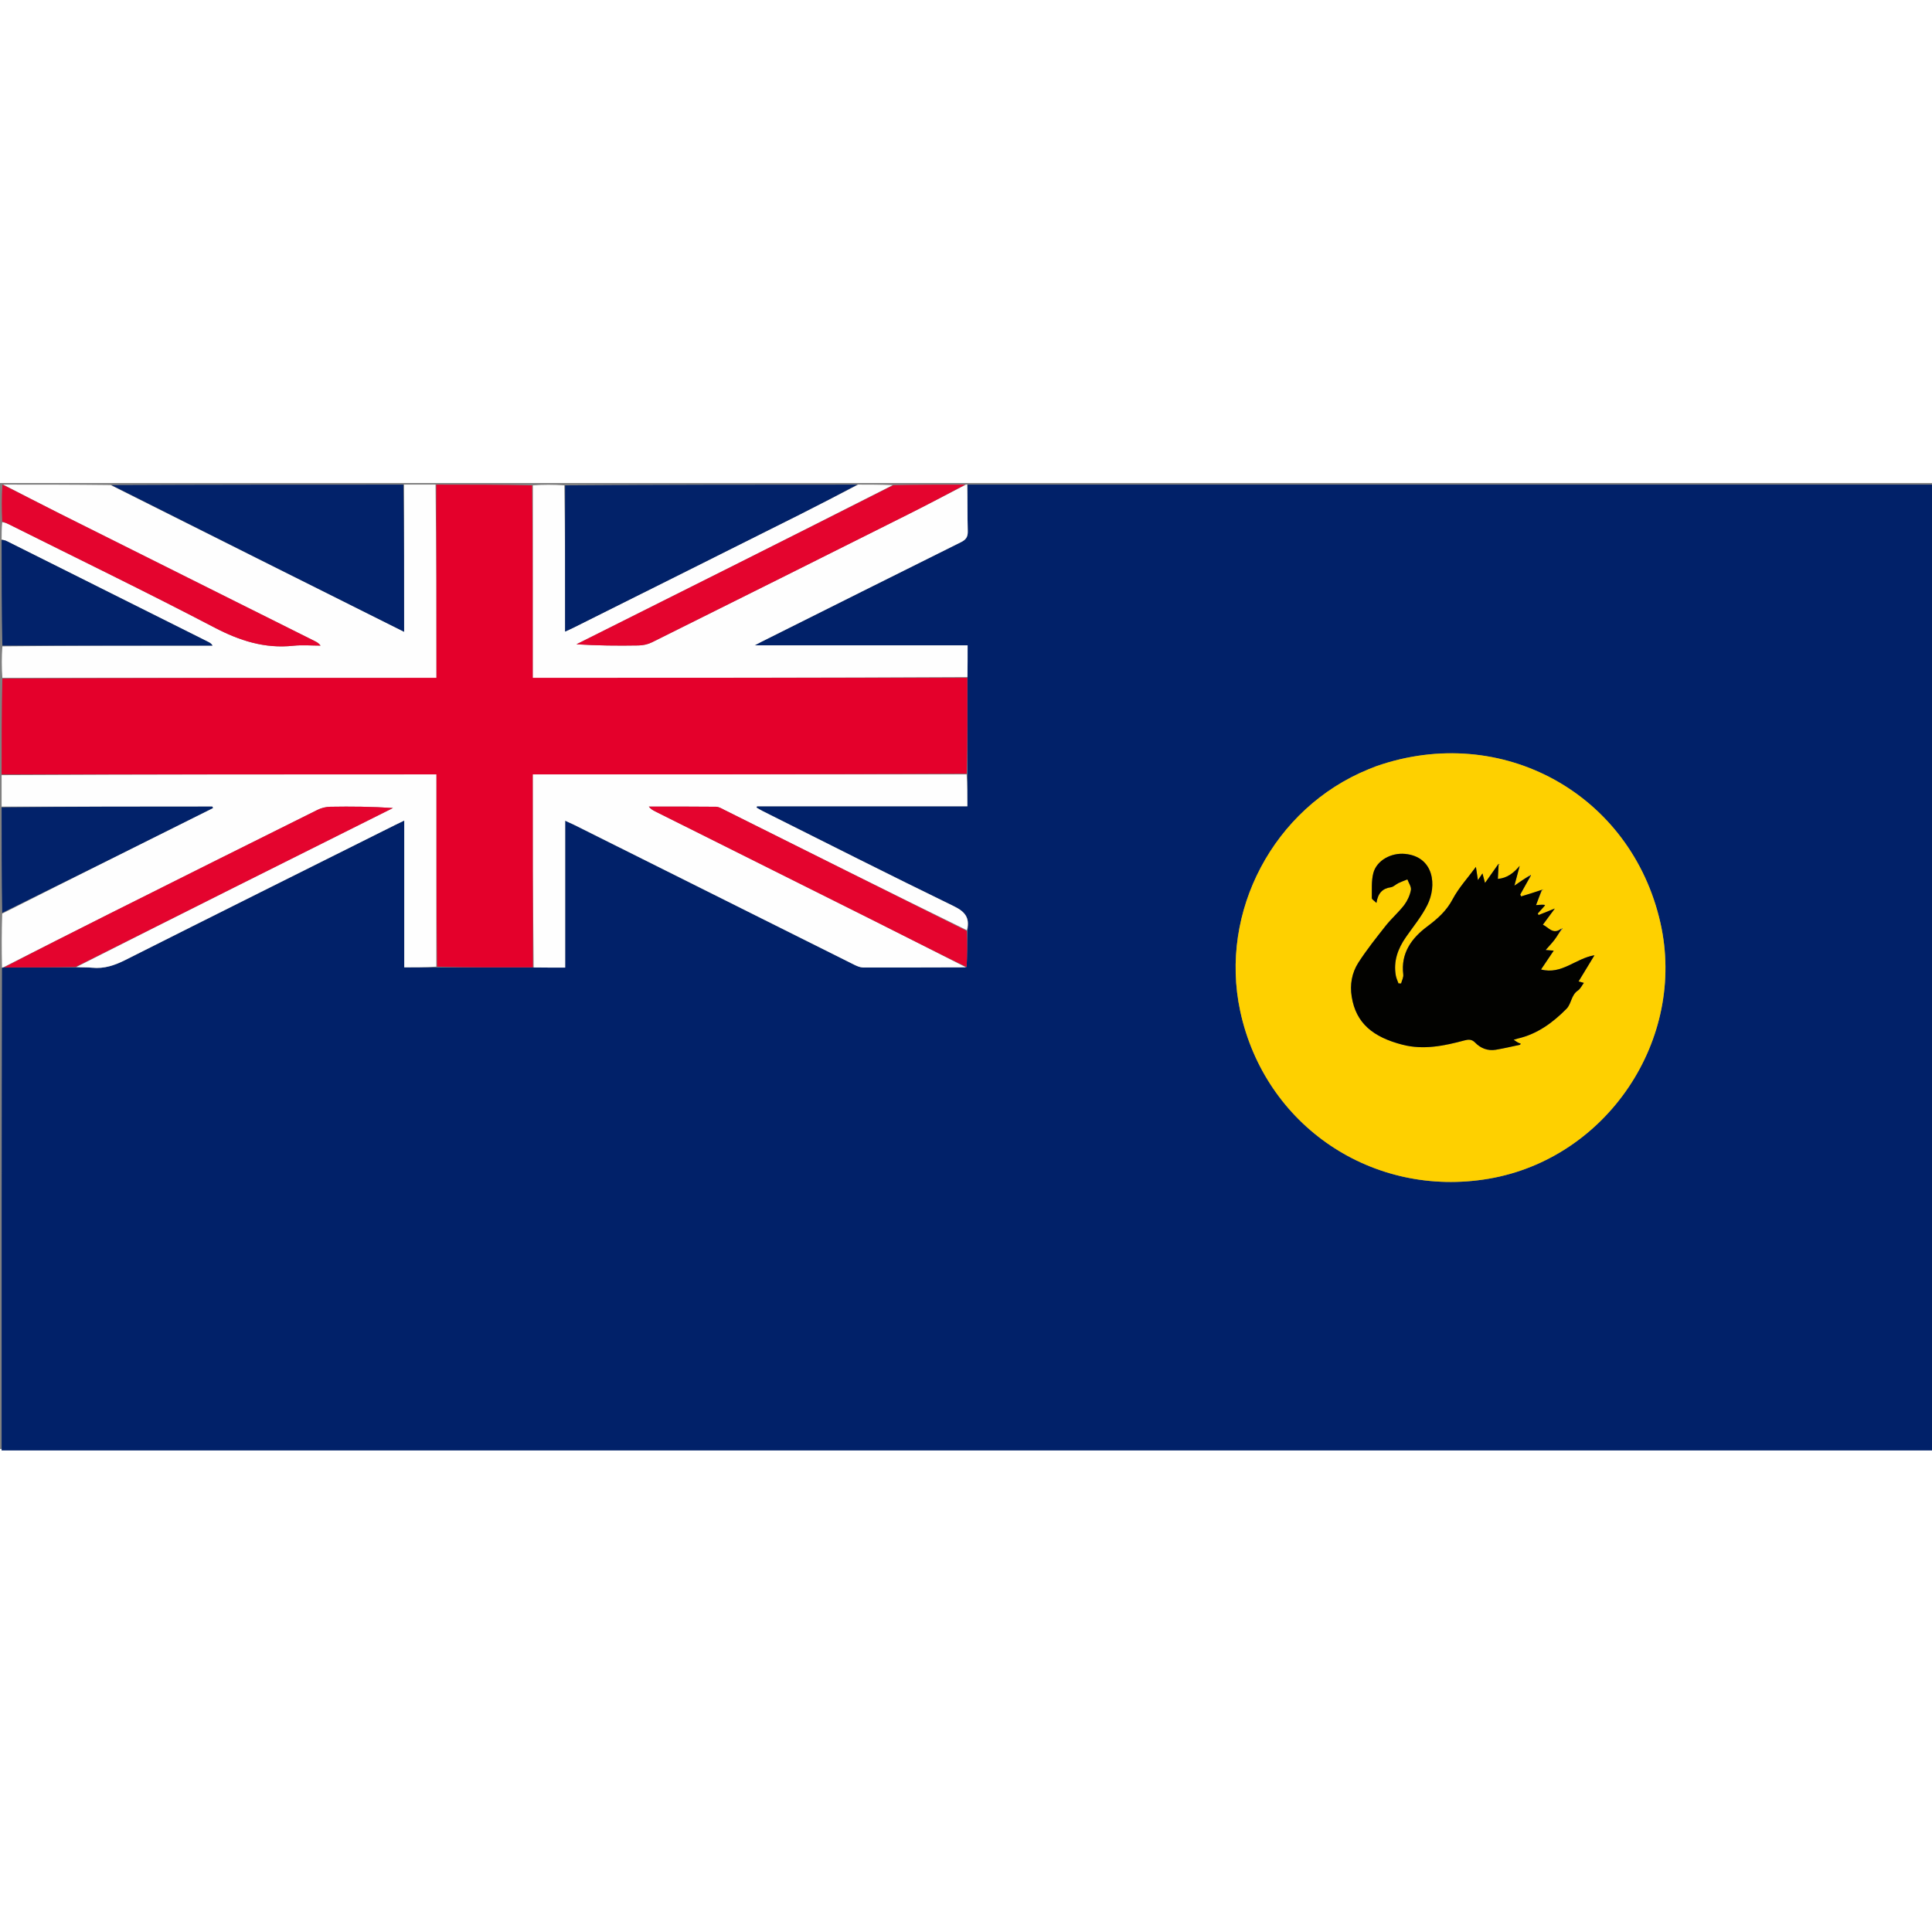 <?xml version="1.0" encoding="UTF-8"?>
<svg xmlns="http://www.w3.org/2000/svg" xmlns:xlink="http://www.w3.org/1999/xlink" width="150px" height="150px" viewBox="0 0 150 75" version="1.1">
<rect x="0" y="0" width="150" height="75" fill="#808080" stroke="none"/>
<g id="surface1">
<path style=" stroke:none;fill-rule:nonzero;fill:rgb(0.392%,12.941%,41.176%);fill-opacity:1;" d="M 75.125 0.125 C 100.121 0.125 125.117 0.125 150.121 0.125 C 150.121 25.117 150.121 50.109 150.121 75.113 C 100.141 75.113 50.156 75.113 0.125 75.113 C 0.125 62.664 0.125 50.203 0.156 37.676 C 0.207 37.609 0.227 37.605 0.309 37.613 C 2.191 37.613 4.016 37.609 5.902 37.613 C 6.359 37.621 6.758 37.59 7.148 37.633 C 8.094 37.73 8.918 37.445 9.758 37.02 C 16.711 33.516 23.68 30.047 30.645 26.566 C 30.863 26.457 31.082 26.352 31.387 26.207 C 31.387 30.059 31.387 33.828 31.387 37.605 C 32.258 37.605 33.066 37.605 33.934 37.613 C 36.453 37.617 38.914 37.609 41.434 37.613 C 42.273 37.625 43.059 37.625 43.879 37.625 C 43.879 33.801 43.879 30.043 43.879 26.219 C 44.16 26.348 44.379 26.445 44.598 26.551 C 51.836 30.168 59.074 33.785 66.316 37.398 C 66.531 37.504 66.777 37.613 67.008 37.617 C 69.672 37.625 72.336 37.609 75.047 37.582 C 75.098 36.637 75.102 35.711 75.113 34.73 C 75.316 33.738 74.91 33.273 74.051 32.855 C 69.086 30.441 64.16 27.949 59.223 25.477 C 59.055 25.395 58.898 25.293 58.734 25.199 C 58.75 25.164 58.762 25.129 58.773 25.098 C 64.215 25.098 69.656 25.098 75.105 25.098 C 75.105 24.242 75.105 23.434 75.113 22.566 C 75.117 20.047 75.109 17.586 75.113 15.066 C 75.125 14.227 75.125 13.441 75.125 12.602 C 69.625 12.602 64.191 12.602 58.598 12.602 C 58.871 12.461 58.992 12.391 59.117 12.328 C 64.281 9.746 69.445 7.16 74.617 4.59 C 75 4.398 75.148 4.184 75.137 3.746 C 75.102 2.539 75.125 1.332 75.125 0.125 M 106.82 21.996 C 106.625 22.074 106.434 22.152 106.242 22.23 C 98.898 25.227 94.633 33.273 96.289 40.996 C 98.203 49.906 106.57 55.551 115.582 54.016 C 124.758 52.449 130.961 43.207 128.914 34.152 C 126.656 24.145 116.609 18.582 106.82 21.996 Z M 106.82 21.996 "/>
<path style=" stroke:none;fill-rule:nonzero;fill:rgb(89.412%,0%,16.863%);fill-opacity:1;" d="M 75.105 15.125 C 75.109 17.586 75.117 20.047 75.055 22.566 C 63.797 22.625 52.605 22.625 41.375 22.625 C 41.375 27.664 41.375 32.633 41.375 37.605 C 38.914 37.609 36.453 37.617 33.934 37.555 C 33.875 32.543 33.875 27.598 33.875 22.625 C 22.57 22.625 11.348 22.625 0.125 22.625 C 0.125 20.164 0.125 17.703 0.184 15.184 C 11.441 15.125 22.641 15.125 33.875 15.125 C 33.875 10.078 33.875 5.102 33.875 0.125 C 36.336 0.125 38.797 0.125 41.316 0.184 C 41.375 5.191 41.375 10.137 41.375 15.125 C 52.664 15.125 63.883 15.125 75.105 15.125 Z M 75.105 15.125 "/>
<path style=" stroke:none;fill-rule:nonzero;fill:rgb(99.608%,99.608%,99.608%);fill-opacity:1;" d="M 33.816 0.125 C 33.875 5.102 33.875 10.078 33.875 15.125 C 22.641 15.125 11.441 15.125 0.184 15.125 C 0.125 14.332 0.125 13.535 0.184 12.684 C 5.66 12.625 11.082 12.625 16.5 12.625 C 16.406 12.465 16.285 12.402 16.168 12.34 C 10.953 9.73 5.742 7.121 0.527 4.516 C 0.402 4.453 0.258 4.422 0.125 4.375 C 0.125 3.953 0.125 3.535 0.172 3.051 C 0.387 3.062 0.555 3.137 0.723 3.223 C 6.039 5.879 11.387 8.469 16.652 11.223 C 18.613 12.246 20.555 12.871 22.762 12.637 C 23.465 12.562 24.18 12.625 24.891 12.625 C 24.75 12.441 24.609 12.363 24.465 12.289 C 17.848 8.98 11.23 5.68 4.617 2.367 C 3.152 1.633 1.703 0.875 0.25 0.125 C 3.004 0.125 5.754 0.125 8.59 0.16 C 16.219 3.973 23.766 7.746 31.375 11.551 C 31.375 7.664 31.375 3.895 31.375 0.125 C 32.168 0.125 32.965 0.125 33.816 0.125 Z M 33.816 0.125 "/>
<path style=" stroke:none;fill-rule:nonzero;fill:rgb(99.608%,99.608%,99.608%);fill-opacity:1;" d="M 75.113 15.066 C 63.883 15.125 52.664 15.125 41.375 15.125 C 41.375 10.137 41.375 5.191 41.375 0.184 C 42.168 0.125 42.965 0.125 43.816 0.184 C 43.875 3.984 43.875 7.723 43.875 11.535 C 44.125 11.418 44.309 11.34 44.488 11.25 C 50.379 8.309 56.266 5.367 62.148 2.418 C 63.648 1.664 65.133 0.891 66.625 0.125 C 67.504 0.125 68.379 0.125 69.305 0.168 C 61.152 4.316 52.953 8.418 44.754 12.523 C 46.371 12.625 47.965 12.641 49.559 12.613 C 49.918 12.609 50.305 12.527 50.621 12.367 C 57.246 9.074 63.859 5.766 70.473 2.453 C 71.992 1.691 73.492 0.902 75 0.125 C 75 0.125 75.062 0.125 75.094 0.125 C 75.125 1.332 75.102 2.539 75.137 3.746 C 75.148 4.184 75 4.398 74.617 4.59 C 69.445 7.16 64.281 9.746 59.117 12.328 C 58.992 12.391 58.871 12.461 58.598 12.602 C 64.191 12.602 69.625 12.602 75.125 12.602 C 75.125 13.441 75.125 14.227 75.113 15.066 Z M 75.113 15.066 "/>
<path style=" stroke:none;fill-rule:nonzero;fill:rgb(99.608%,99.608%,99.608%);fill-opacity:1;" d="M 0.125 22.684 C 11.348 22.625 22.57 22.625 33.875 22.625 C 33.875 27.598 33.875 32.543 33.875 37.547 C 33.066 37.605 32.258 37.605 31.387 37.605 C 31.387 33.828 31.387 30.059 31.387 26.207 C 31.082 26.352 30.863 26.457 30.645 26.566 C 23.68 30.047 16.711 33.516 9.758 37.02 C 8.918 37.445 8.094 37.73 7.148 37.633 C 6.758 37.59 6.359 37.621 5.93 37.578 C 14.102 33.434 22.305 29.336 30.508 25.234 C 28.871 25.125 27.262 25.109 25.648 25.137 C 25.312 25.141 24.949 25.227 24.648 25.379 C 19.254 28.059 13.863 30.754 8.477 33.453 C 5.73 34.832 2.992 36.219 0.25 37.605 C 0.227 37.605 0.207 37.609 0.156 37.617 C 0.125 36.246 0.125 34.871 0.172 33.434 C 5.656 30.664 11.094 27.949 16.535 25.234 C 16.52 25.195 16.504 25.16 16.488 25.125 C 11.035 25.125 5.578 25.125 0.125 25.125 C 0.125 24.332 0.125 23.535 0.125 22.684 Z M 0.125 22.684 "/>
<path style=" stroke:none;fill-rule:nonzero;fill:rgb(0.784%,13.333%,41.176%);fill-opacity:1;" d="M 66.566 0.125 C 65.133 0.891 63.648 1.664 62.148 2.418 C 56.266 5.367 50.379 8.309 44.488 11.25 C 44.309 11.34 44.125 11.418 43.875 11.535 C 43.875 7.723 43.875 3.984 43.875 0.184 C 51.418 0.125 58.965 0.125 66.566 0.125 Z M 66.566 0.125 "/>
<path style=" stroke:none;fill-rule:nonzero;fill:rgb(0.784%,13.333%,41.569%);fill-opacity:1;" d="M 31.316 0.125 C 31.375 3.895 31.375 7.664 31.375 11.551 C 23.766 7.746 16.219 3.973 8.648 0.16 C 16.168 0.125 23.715 0.125 31.316 0.125 Z M 31.316 0.125 "/>
<path style=" stroke:none;fill-rule:nonzero;fill:rgb(89.412%,1.569%,18.039%);fill-opacity:1;" d="M 74.941 0.125 C 73.492 0.902 71.992 1.691 70.473 2.453 C 63.859 5.766 57.246 9.074 50.621 12.367 C 50.305 12.527 49.918 12.609 49.559 12.613 C 47.965 12.641 46.371 12.625 44.754 12.523 C 52.953 8.418 61.152 4.316 69.363 0.168 C 71.211 0.125 73.047 0.125 74.941 0.125 Z M 74.941 0.125 "/>
<path style=" stroke:none;fill-rule:nonzero;fill:rgb(0.784%,13.333%,41.569%);fill-opacity:1;" d="M 0.125 25.184 C 5.578 25.125 11.035 25.125 16.488 25.125 C 16.504 25.16 16.52 25.195 16.535 25.234 C 11.094 27.949 5.656 30.664 0.172 33.375 C 0.125 30.664 0.125 27.953 0.125 25.184 Z M 0.125 25.184 "/>
<path style=" stroke:none;fill-rule:nonzero;fill:rgb(0.784%,13.333%,41.569%);fill-opacity:1;" d="M 0.125 4.434 C 0.258 4.422 0.402 4.453 0.527 4.516 C 5.742 7.121 10.953 9.73 16.168 12.34 C 16.285 12.402 16.406 12.465 16.5 12.625 C 11.082 12.625 5.66 12.625 0.184 12.625 C 0.125 9.914 0.125 7.203 0.125 4.434 Z M 0.125 4.434 "/>
<path style=" stroke:none;fill-rule:nonzero;fill:rgb(89.412%,1.569%,18.039%);fill-opacity:1;" d="M 0.188 0.125 C 1.703 0.875 3.152 1.633 4.617 2.367 C 11.23 5.68 17.848 8.98 24.465 12.289 C 24.609 12.363 24.75 12.441 24.891 12.625 C 24.18 12.625 23.465 12.562 22.762 12.637 C 20.555 12.871 18.613 12.246 16.652 11.223 C 11.387 8.469 6.039 5.879 0.723 3.223 C 0.555 3.137 0.387 3.062 0.172 2.992 C 0.125 2.043 0.125 1.082 0.188 0.125 Z M 0.188 0.125 "/>
<path style=" stroke:none;fill-rule:nonzero;fill:rgb(99.608%,81.569%,0%);fill-opacity:1;" d="M 106.867 21.984 C 116.609 18.582 126.656 24.145 128.914 34.152 C 130.961 43.207 124.758 52.449 115.582 54.016 C 106.57 55.551 98.203 49.906 96.289 40.996 C 94.633 33.273 98.898 25.227 106.242 22.23 C 106.434 22.152 106.625 22.074 106.867 21.984 M 116.289 29.637 C 115.973 30.09 115.656 30.543 115.297 31.051 C 115.219 30.758 115.164 30.559 115.098 30.312 C 114.973 30.496 114.891 30.621 114.746 30.832 C 114.684 30.422 114.637 30.117 114.59 29.805 C 113.961 30.66 113.254 31.426 112.785 32.312 C 112.301 33.227 111.613 33.832 110.809 34.434 C 109.605 35.332 108.746 36.496 108.949 38.152 C 108.977 38.379 108.844 38.621 108.781 38.855 C 108.715 38.855 108.645 38.852 108.578 38.852 C 108.508 38.648 108.406 38.449 108.371 38.242 C 108.172 37.125 108.531 36.152 109.16 35.25 C 109.73 34.43 110.379 33.648 110.82 32.762 C 111.574 31.258 111.34 29.02 109.094 28.797 C 108.02 28.691 106.887 29.293 106.625 30.285 C 106.465 30.902 106.52 31.578 106.508 32.23 C 106.508 32.328 106.691 32.426 106.867 32.602 C 106.984 31.84 107.336 31.48 107.98 31.387 C 108.191 31.359 108.371 31.16 108.574 31.062 C 108.801 30.953 109.039 30.871 109.27 30.777 C 109.371 31.055 109.59 31.352 109.543 31.602 C 109.465 32.012 109.273 32.434 109.02 32.77 C 108.59 33.328 108.047 33.801 107.605 34.352 C 106.859 35.297 106.105 36.242 105.457 37.25 C 104.957 38.035 104.793 38.949 104.949 39.895 C 105.281 41.945 106.602 43.023 108.898 43.613 C 110.527 44.031 112.121 43.699 113.699 43.277 C 114.012 43.195 114.262 43.172 114.535 43.453 C 114.953 43.883 115.504 44.105 116.125 44.004 C 116.758 43.898 117.383 43.75 118.008 43.617 C 118.031 43.609 118.043 43.57 118.07 43.531 C 117.984 43.496 117.906 43.473 117.836 43.434 C 117.758 43.391 117.684 43.336 117.52 43.227 C 117.695 43.176 117.766 43.152 117.836 43.133 C 119.352 42.785 120.555 41.902 121.621 40.824 C 122.008 40.434 121.98 39.754 122.504 39.406 C 122.699 39.277 122.812 39.023 122.969 38.812 C 122.832 38.777 122.734 38.75 122.559 38.699 C 122.98 38.004 123.371 37.359 123.793 36.668 C 122.34 36.898 121.254 38.199 119.645 37.77 C 119.988 37.258 120.301 36.797 120.629 36.309 C 120.387 36.289 120.199 36.273 120.004 36.258 C 120.25 35.977 120.492 35.727 120.699 35.453 C 120.898 35.188 121.062 34.895 121.285 34.652 C 121.297 34.621 121.309 34.59 121.32 34.559 C 121.297 34.582 121.273 34.605 121.16 34.617 C 120.566 35.086 120.227 34.496 119.789 34.293 C 120.062 33.922 120.336 33.551 120.715 33.039 C 120.184 33.254 119.82 33.398 119.457 33.543 C 119.434 33.504 119.414 33.465 119.391 33.426 C 119.582 33.215 119.77 33.004 119.914 32.758 C 119.914 32.758 119.918 32.754 119.922 32.758 C 119.934 32.77 119.945 32.781 119.867 32.723 C 119.68 32.738 119.488 32.754 119.258 32.773 C 119.426 32.328 119.57 31.941 119.738 31.625 C 119.766 31.609 119.797 31.598 119.824 31.586 C 119.789 31.582 119.754 31.578 119.641 31.625 C 119.129 31.785 118.613 31.941 118.098 32.098 C 118.074 32.047 118.051 32 118.031 31.949 C 118.285 31.488 118.543 31.027 118.848 30.52 C 118.844 30.488 118.844 30.457 118.84 30.426 C 118.809 30.449 118.777 30.473 118.664 30.512 C 118.352 30.727 118.039 30.941 117.578 31.262 C 117.746 30.621 117.867 30.176 117.988 29.727 C 117.52 30.277 117.02 30.676 116.293 30.738 C 116.316 30.312 116.332 29.938 116.359 29.629 C 116.387 29.621 116.414 29.617 116.445 29.609 C 116.414 29.598 116.383 29.59 116.289 29.637 Z M 116.289 29.637 "/>
<path style=" stroke:none;fill-rule:nonzero;fill:rgb(99.608%,99.608%,99.608%);fill-opacity:1;" d="M 41.434 37.613 C 41.375 32.633 41.375 27.664 41.375 22.625 C 52.605 22.625 63.797 22.625 75.047 22.625 C 75.105 23.434 75.105 24.242 75.105 25.098 C 69.656 25.098 64.215 25.098 58.773 25.098 C 58.762 25.129 58.75 25.164 58.734 25.199 C 58.898 25.293 59.055 25.395 59.223 25.477 C 64.16 27.949 69.086 30.441 74.051 32.855 C 74.91 33.273 75.316 33.738 75.07 34.719 C 68.773 31.645 62.527 28.52 56.281 25.402 C 56.062 25.293 55.824 25.141 55.594 25.137 C 53.855 25.117 52.117 25.125 50.375 25.125 C 50.523 25.316 50.699 25.41 50.875 25.5 C 56.469 28.297 62.07 31.09 67.664 33.891 C 70.113 35.117 72.555 36.367 75 37.605 C 72.336 37.609 69.672 37.625 67.008 37.617 C 66.777 37.613 66.531 37.504 66.316 37.398 C 59.074 33.785 51.836 30.168 44.598 26.551 C 44.379 26.445 44.16 26.348 43.879 26.219 C 43.879 30.043 43.879 33.801 43.879 37.625 C 43.059 37.625 42.273 37.625 41.434 37.613 Z M 41.434 37.613 "/>
<path style=" stroke:none;fill-rule:nonzero;fill:rgb(89.412%,1.569%,18.039%);fill-opacity:1;" d="M 0.309 37.613 C 2.992 36.219 5.73 34.832 8.477 33.453 C 13.863 30.754 19.254 28.059 24.648 25.379 C 24.949 25.227 25.312 25.141 25.648 25.137 C 27.262 25.109 28.871 25.125 30.508 25.234 C 22.305 29.336 14.102 33.434 5.871 37.57 C 4.016 37.609 2.191 37.613 0.309 37.613 Z M 0.309 37.613 "/>
<path style=" stroke:none;fill-rule:nonzero;fill:rgb(89.412%,1.569%,18.039%);fill-opacity:1;" d="M 75.047 37.582 C 72.555 36.367 70.113 35.117 67.664 33.891 C 62.07 31.09 56.469 28.297 50.875 25.5 C 50.699 25.41 50.523 25.316 50.375 25.125 C 52.117 25.125 53.855 25.117 55.594 25.137 C 55.824 25.141 56.062 25.293 56.281 25.402 C 62.527 28.52 68.773 31.645 75.062 34.777 C 75.102 35.711 75.098 36.637 75.047 37.582 Z M 75.047 37.582 "/>
<path style=" stroke:none;fill-rule:nonzero;fill:rgb(0.784%,0.784%,0%);fill-opacity:1;" d="M 121.242 34.613 C 121.062 34.895 120.898 35.188 120.699 35.453 C 120.492 35.727 120.25 35.977 120.004 36.258 C 120.199 36.273 120.387 36.289 120.629 36.309 C 120.301 36.797 119.988 37.258 119.645 37.77 C 121.254 38.199 122.34 36.898 123.793 36.668 C 123.371 37.359 122.98 38.004 122.559 38.699 C 122.734 38.75 122.832 38.777 122.969 38.812 C 122.812 39.023 122.699 39.277 122.504 39.406 C 121.98 39.754 122.008 40.434 121.621 40.824 C 120.555 41.902 119.352 42.785 117.836 43.133 C 117.766 43.152 117.695 43.176 117.52 43.227 C 117.684 43.336 117.758 43.391 117.836 43.434 C 117.906 43.473 117.984 43.496 118.07 43.531 C 118.043 43.57 118.031 43.609 118.008 43.617 C 117.383 43.75 116.758 43.898 116.125 44.004 C 115.504 44.105 114.953 43.883 114.535 43.453 C 114.262 43.172 114.012 43.195 113.699 43.277 C 112.121 43.699 110.527 44.031 108.898 43.613 C 106.602 43.023 105.281 41.945 104.949 39.895 C 104.793 38.949 104.957 38.035 105.457 37.25 C 106.105 36.242 106.859 35.297 107.605 34.352 C 108.047 33.801 108.59 33.328 109.02 32.77 C 109.273 32.434 109.465 32.012 109.543 31.602 C 109.59 31.352 109.371 31.055 109.27 30.777 C 109.039 30.871 108.801 30.953 108.574 31.062 C 108.371 31.16 108.191 31.359 107.98 31.387 C 107.336 31.48 106.984 31.84 106.867 32.602 C 106.691 32.426 106.508 32.328 106.508 32.23 C 106.52 31.578 106.465 30.902 106.625 30.285 C 106.887 29.293 108.02 28.691 109.094 28.797 C 111.34 29.02 111.574 31.258 110.82 32.762 C 110.379 33.648 109.73 34.43 109.16 35.25 C 108.531 36.152 108.172 37.125 108.371 38.242 C 108.406 38.449 108.508 38.648 108.578 38.852 C 108.645 38.852 108.715 38.855 108.781 38.855 C 108.844 38.621 108.977 38.379 108.949 38.152 C 108.746 36.496 109.605 35.332 110.809 34.434 C 111.613 33.832 112.301 33.227 112.785 32.312 C 113.254 31.426 113.961 30.66 114.59 29.805 C 114.637 30.117 114.684 30.422 114.746 30.832 C 114.891 30.621 114.973 30.496 115.098 30.312 C 115.164 30.559 115.219 30.758 115.297 31.051 C 115.656 30.543 115.973 30.09 116.32 29.605 C 116.352 29.57 116.352 29.562 116.352 29.562 C 116.332 29.938 116.316 30.312 116.293 30.738 C 117.02 30.676 117.52 30.277 117.988 29.727 C 117.867 30.176 117.746 30.621 117.578 31.262 C 118.039 30.941 118.352 30.727 118.719 30.523 C 118.773 30.531 118.801 30.566 118.801 30.566 C 118.543 31.027 118.285 31.488 118.031 31.949 C 118.051 32 118.074 32.047 118.098 32.098 C 118.613 31.941 119.129 31.785 119.68 31.594 C 119.715 31.566 119.715 31.559 119.715 31.559 C 119.57 31.941 119.426 32.328 119.258 32.773 C 119.488 32.754 119.68 32.738 119.91 32.758 C 119.949 32.789 119.961 32.793 119.961 32.793 C 119.77 33.004 119.582 33.215 119.391 33.426 C 119.414 33.465 119.434 33.504 119.457 33.543 C 119.82 33.398 120.184 33.254 120.715 33.039 C 120.336 33.551 120.062 33.922 119.789 34.293 C 120.227 34.496 120.566 35.086 121.203 34.621 C 121.246 34.621 121.242 34.613 121.242 34.613 Z M 121.242 34.613 "/>
<path style=" stroke:none;fill-rule:nonzero;fill:rgb(0.784%,0.784%,0%);fill-opacity:1;" d="M 116.352 29.574 C 116.383 29.59 116.414 29.598 116.445 29.609 C 116.414 29.617 116.387 29.621 116.355 29.594 C 116.352 29.562 116.352 29.57 116.352 29.574 Z M 116.352 29.574 "/>
<path style=" stroke:none;fill-rule:nonzero;fill:rgb(0.784%,0.784%,0%);fill-opacity:1;" d="M 118.762 30.516 C 118.777 30.473 118.809 30.449 118.84 30.426 C 118.844 30.457 118.844 30.488 118.824 30.543 C 118.801 30.566 118.773 30.531 118.762 30.516 Z M 118.762 30.516 "/>
<path style=" stroke:none;fill-rule:nonzero;fill:rgb(0.784%,0.784%,0%);fill-opacity:1;" d="M 119.719 31.57 C 119.754 31.578 119.789 31.582 119.824 31.586 C 119.797 31.598 119.766 31.609 119.727 31.59 C 119.715 31.559 119.715 31.566 119.719 31.57 Z M 119.719 31.57 "/>
<path style=" stroke:none;fill-rule:nonzero;fill:rgb(0.784%,0.784%,0%);fill-opacity:1;" d="M 119.953 32.793 C 119.945 32.781 119.934 32.77 119.922 32.758 C 119.918 32.754 119.914 32.758 119.938 32.777 C 119.961 32.793 119.949 32.789 119.953 32.793 Z M 119.953 32.793 "/>
<path style=" stroke:none;fill-rule:nonzero;fill:rgb(0.784%,0.784%,0%);fill-opacity:1;" d="M 121.25 34.625 C 121.273 34.605 121.297 34.582 121.32 34.559 C 121.309 34.59 121.297 34.621 121.266 34.633 C 121.242 34.613 121.246 34.621 121.25 34.625 Z M 121.25 34.625 "/>
</g>
</svg>

